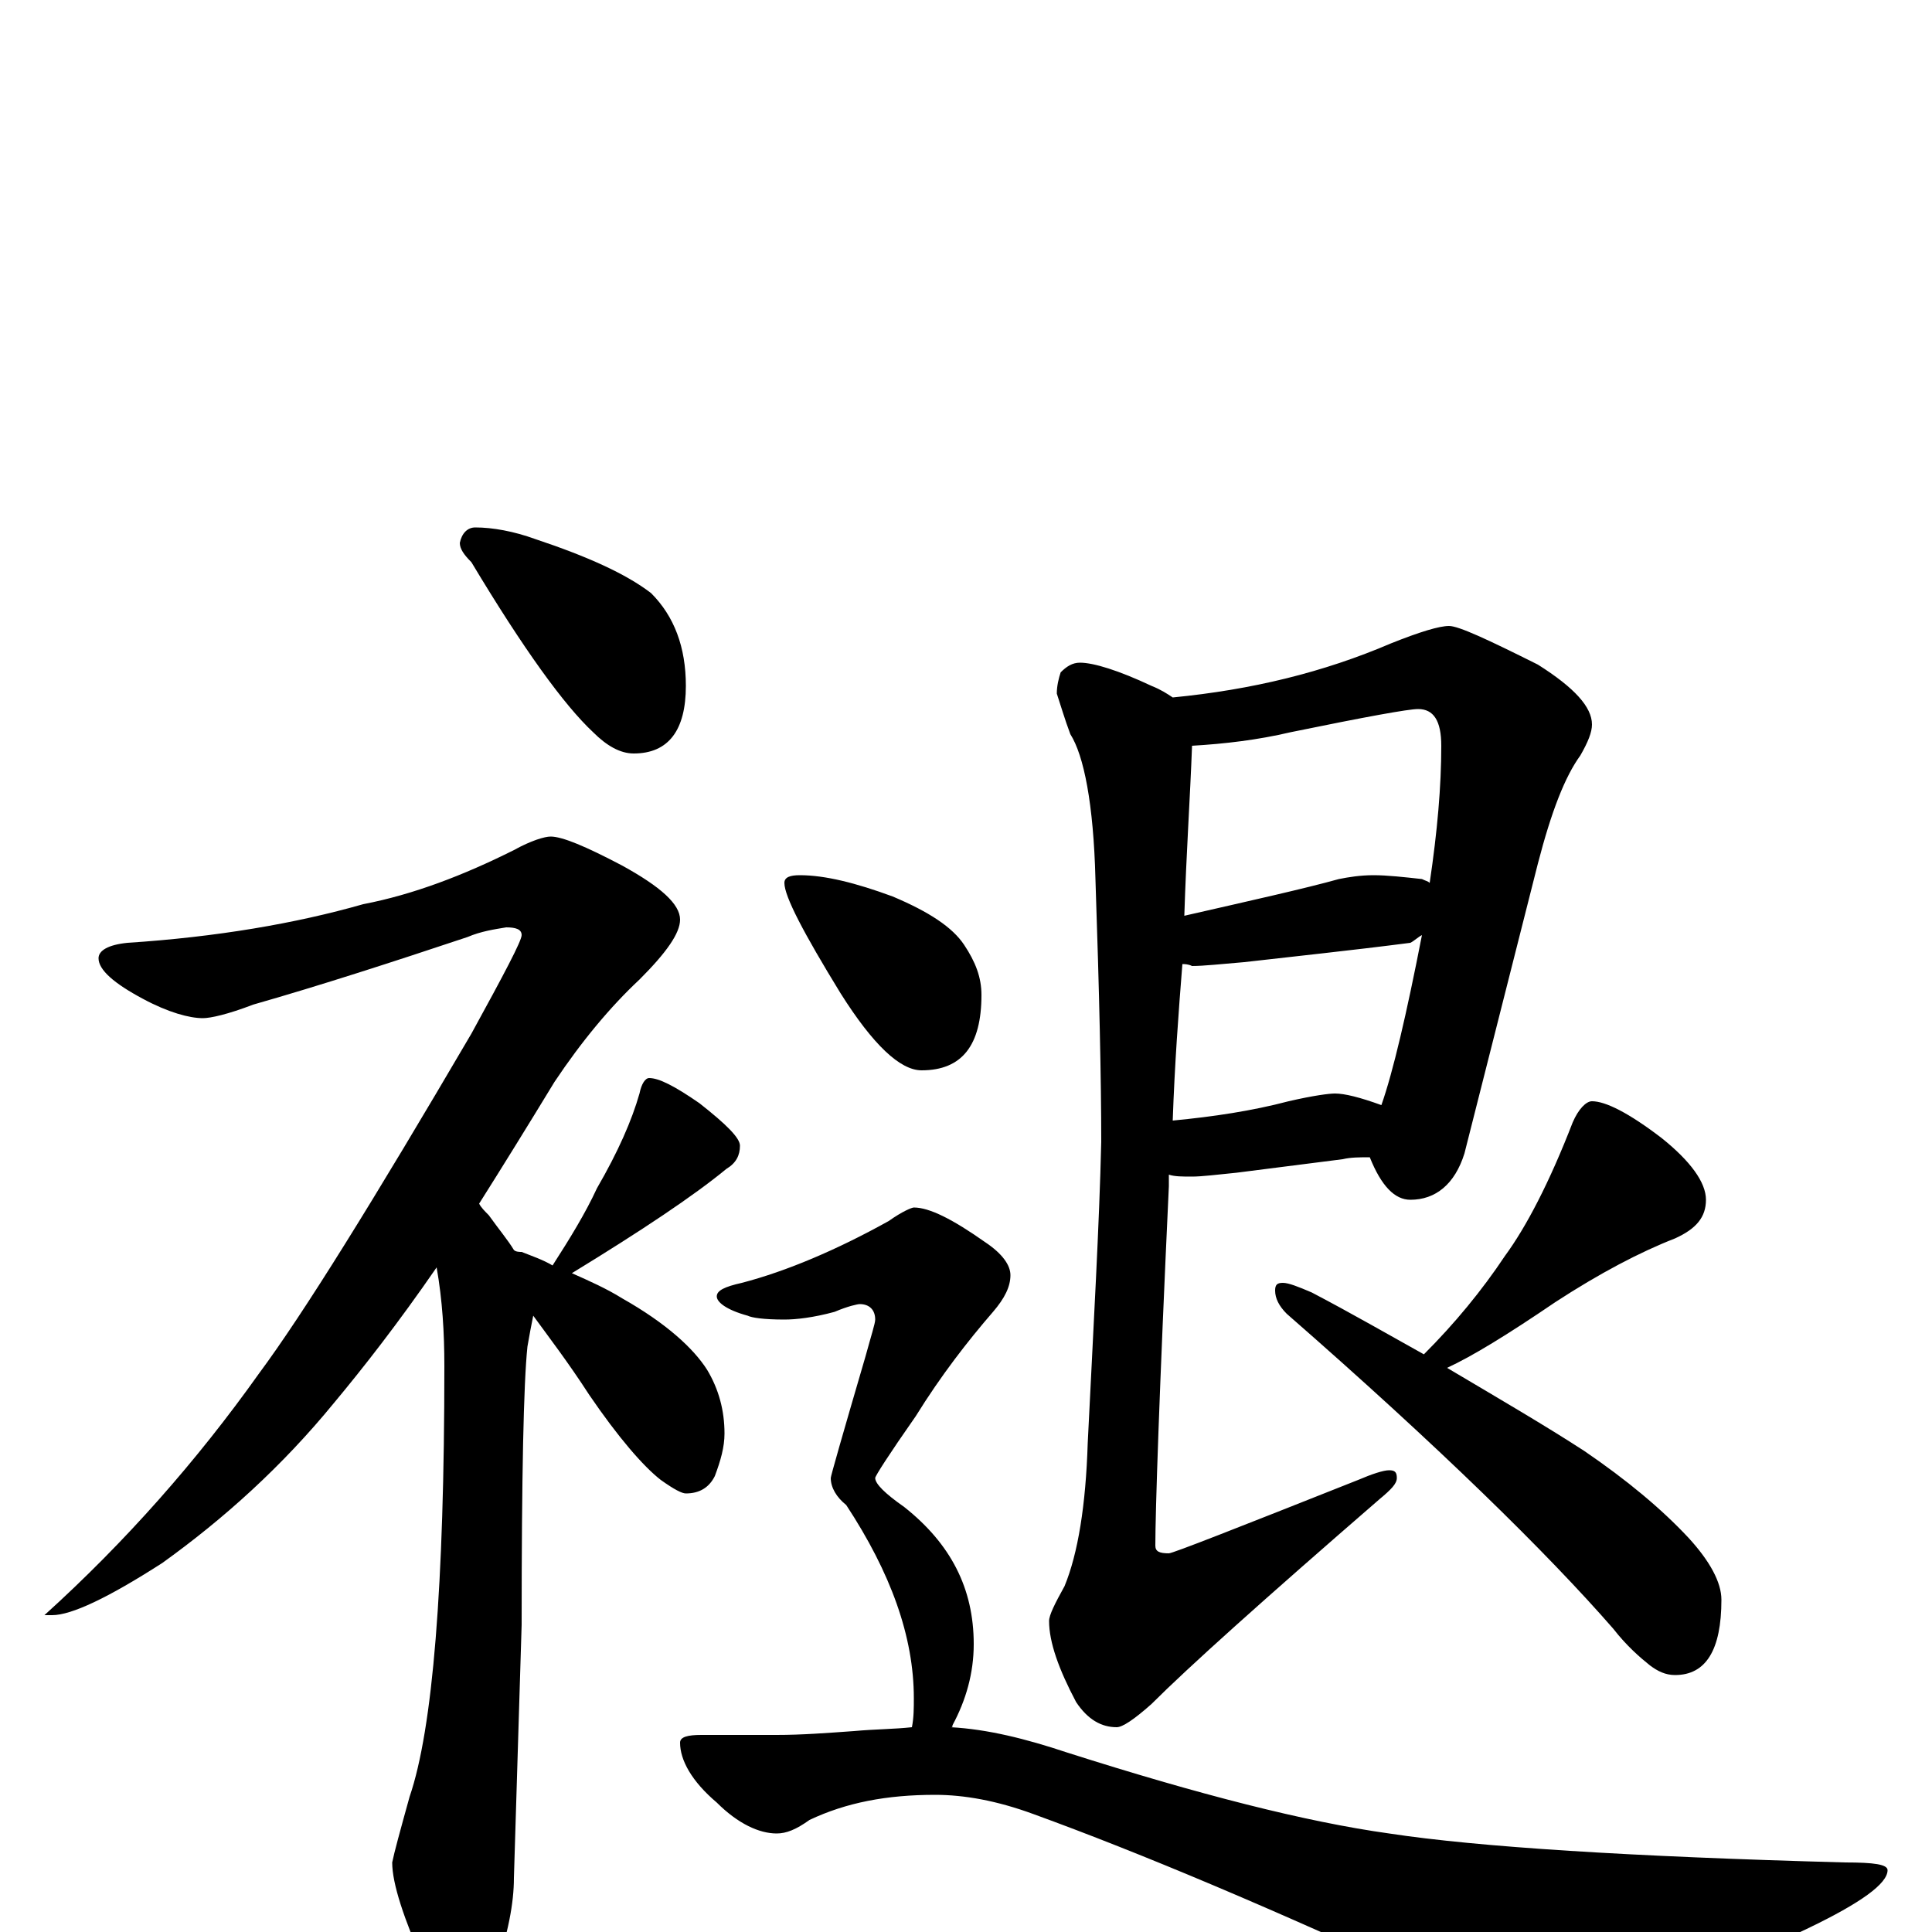 <?xml version="1.0" encoding="utf-8" ?>
<!DOCTYPE svg PUBLIC "-//W3C//DTD SVG 1.1//EN" "http://www.w3.org/Graphics/SVG/1.1/DTD/svg11.dtd">
<svg version="1.1" id="Layer_1" xmlns="http://www.w3.org/2000/svg" xmlns:xlink="http://www.w3.org/1999/xlink" x="0px" y="145px" width="1000px" height="1000px" viewBox="0 0 1000 1000" enable-background="new 0 0 1000 1000" xml:space="preserve">
<g id="Layer_1">
<path id="glyph" transform="matrix(1 0 0 -1 0 1000)" d="M246,727C255,727 266,725 277,721C304,712 324,703 337,693C349,681 355,665 355,645C355,622 346,610 328,610C321,610 314,614 307,621C292,635 271,664 244,709C240,713 238,716 238,719C239,724 242,727 246,727M285,567C291,567 303,562 322,552C342,541 352,532 352,524C352,517 345,507 331,493C316,479 301,461 287,440C273,417 260,396 248,377C249,375 251,373 253,371C258,364 263,358 266,353C267,352 269,352 270,352C275,350 281,348 286,345C295,359 303,372 309,385C320,404 327,420 331,434C332,439 334,442 336,442C341,442 349,438 362,429C376,418 383,411 383,407C383,402 381,398 376,395C359,381 332,363 296,341C305,337 314,333 322,328C345,315 359,302 366,291C372,281 375,270 375,258C375,251 373,244 370,236C367,230 362,227 355,227C353,227 349,229 342,234C333,241 320,256 305,278C294,295 284,308 276,319C275,314 274,309 273,303C271,284 270,236 270,159l-4,-131C266,15 263,-1 256,-21C252,-36 247,-43 242,-43C235,-43 227,-35 220,-18C209,7 203,25 203,36C204,41 207,52 212,70C224,105 230,179 230,293C230,310 229,327 226,344C206,315 188,292 173,274C146,241 116,214 84,191C56,173 37,164 27,164l-4,0C65,202 102,244 134,289C157,320 193,378 244,465C261,496 270,513 270,516C270,519 267,520 262,520C256,519 249,518 242,515C203,502 166,490 131,480C118,475 109,473 105,473C98,473 87,476 74,483C59,491 51,498 51,504C51,508 56,511 66,512C112,515 153,522 188,532C214,537 240,547 266,560C275,565 282,567 285,567M750,676C755,676 770,669 796,656C815,644 824,634 824,625C824,621 822,616 818,609C810,598 803,580 796,553l-38,-150C753,387 743,379 730,379C722,379 715,386 709,401C704,401 699,401 695,400l-55,-7C630,392 622,391 617,391C612,391 608,391 605,392C605,390 605,388 605,386C600,279 598,217 598,200C598,197 600,196 605,196C607,196 640,209 703,234C710,237 716,239 719,239C722,239 723,238 723,235C723,232 720,229 714,224C654,172 615,137 596,118C587,110 581,106 578,106C570,106 563,110 557,119C548,136 543,150 543,161C543,164 546,170 551,179C558,196 562,221 563,253C566,314 569,366 570,409C570,441 569,486 567,545C566,584 561,609 554,620C551,628 549,635 547,641C547,645 548,649 549,652C552,655 555,657 559,657C566,657 579,653 596,645C601,643 604,641 607,639C648,643 685,652 720,667C735,673 745,676 750,676M617,614C616,587 614,558 613,526C648,534 675,540 693,545C698,546 704,547 711,547C718,547 727,546 736,545C738,544 739,544 740,543C744,570 746,593 746,614C746,627 742,633 734,633C729,633 707,629 668,621C651,617 634,615 617,614M612,501C610,476 608,449 607,420C628,422 648,425 667,430C680,433 688,434 691,434C696,434 704,432 715,428C721,445 728,475 736,516C734,515 732,513 730,512C699,508 670,505 644,502C632,501 623,500 617,500C615,501 613,501 612,501M824,430C831,430 843,424 860,411C875,399 883,388 883,379C883,370 878,364 867,359C849,352 828,341 805,326C780,309 762,298 749,292C776,276 800,262 820,249C842,234 860,219 874,204C885,192 891,181 891,172C891,146 883,133 867,133C862,133 858,135 854,138C849,142 842,148 835,157C801,196 745,251 666,320C662,324 660,328 660,332C660,335 661,336 664,336C667,336 672,334 679,331C700,320 719,309 737,299C753,315 767,332 779,350C790,365 802,388 814,419C817,426 821,430 824,430M414,547C427,547 443,543 462,536C481,528 493,520 499,511C505,502 508,494 508,485C508,459 498,446 477,446C466,446 452,459 435,486C416,517 406,536 406,543C406,546 409,547 414,547M473,375C481,375 493,369 510,357C519,351 523,345 523,340C523,334 520,328 514,321C501,306 487,288 474,267C460,247 453,236 453,235C453,232 458,227 468,220C492,201 504,178 504,149C504,134 500,120 493,107C493,106 493,106 492,106C511,105 531,100 552,93C621,71 676,57 719,51C765,44 844,39 955,36C970,36 977,35 977,32C977,25 963,15 936,2C869,-30 827,-46 809,-46C798,-46 776,-40 743,-27C659,12 590,41 535,61C516,68 499,71 484,71C459,71 438,67 419,58C412,53 407,51 402,51C393,51 382,56 371,67C358,78 352,89 352,98C352,101 356,102 363,102l39,0C415,102 428,103 442,104C453,105 463,105 472,106C473,111 473,116 473,121C473,153 461,186 438,221C433,225 430,230 430,235C430,236 436,257 448,298C451,309 453,315 453,317C453,322 450,325 445,325C444,325 439,324 432,321C421,318 412,317 406,317C395,317 389,318 387,319C376,322 371,326 371,329C371,332 375,334 384,336C407,342 433,353 460,368C467,373 472,375 473,375z"/>
</g>
</svg>
